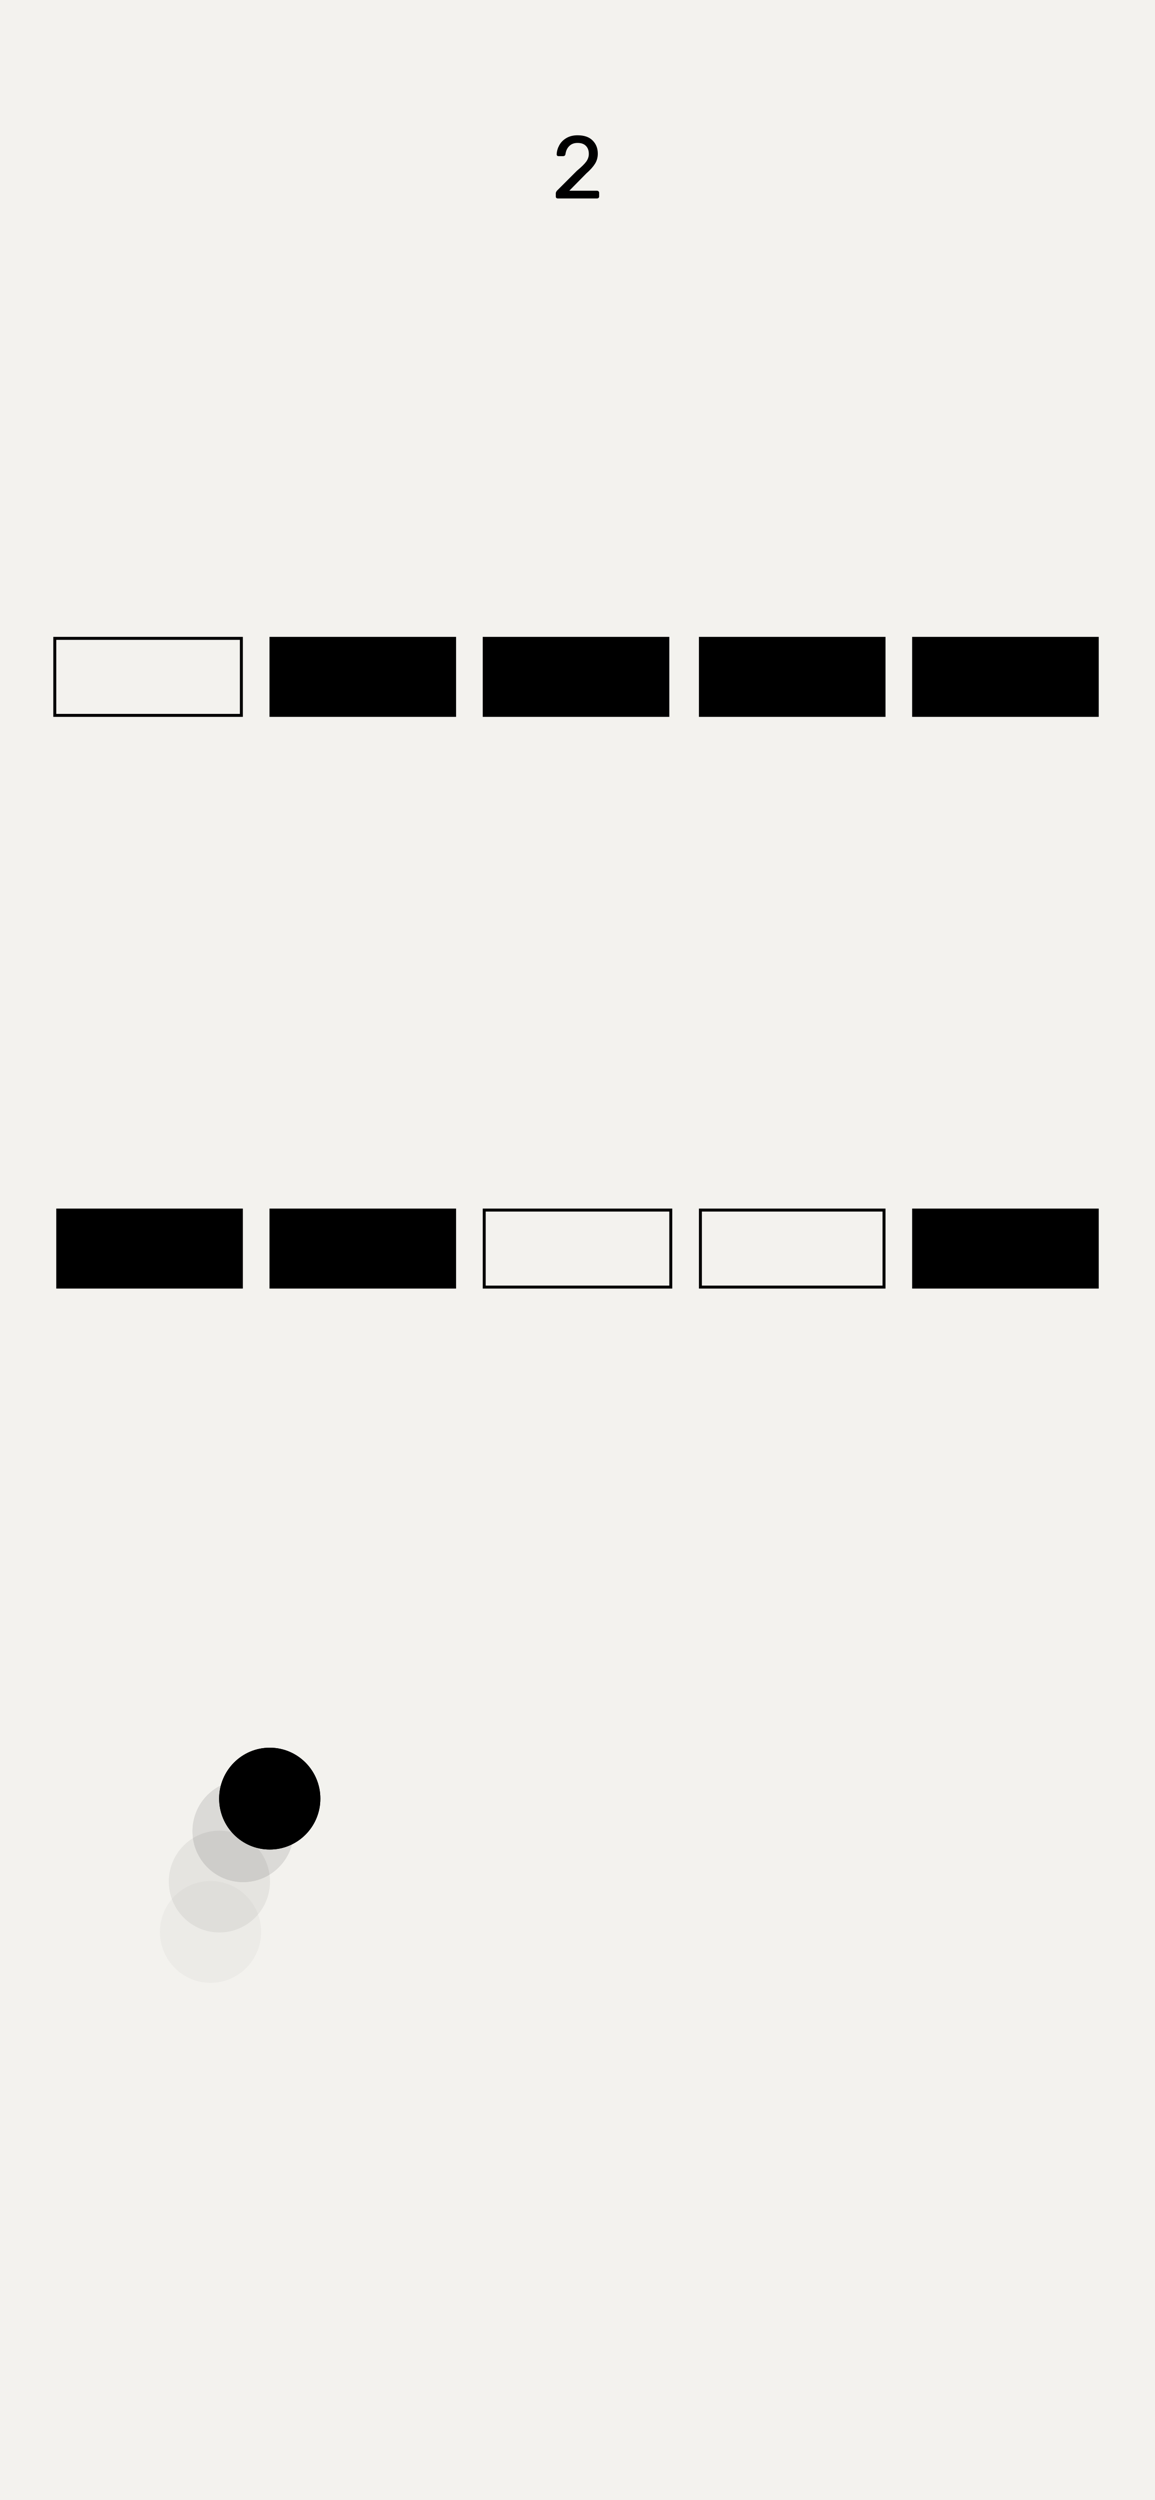 <svg width="390" height="844" viewBox="0 0 390 844" fill="none" xmlns="http://www.w3.org/2000/svg">
<rect width="390" height="844" fill="#F3F2EE"/>
<rect x="19" y="408" width="63" height="27" fill="black"/>
<rect x="91" y="408" width="63" height="27" fill="black"/>
<rect x="308" y="408" width="63" height="27" fill="black"/>
<rect x="163.5" y="408.5" width="63" height="26" stroke="black"/>
<rect x="236.5" y="408.5" width="62" height="26" stroke="black"/>
<rect x="91" y="215" width="63" height="27" fill="black"/>
<rect x="163" y="215" width="63" height="27" fill="black"/>
<rect x="236" y="215" width="63" height="27" fill="black"/>
<rect x="308" y="215" width="63" height="27" fill="black"/>
<rect x="18.5" y="215.5" width="63" height="26" stroke="black"/>
<path d="M108.17 607.185C108.17 597.694 100.521 590 91.085 590C81.649 590 74 597.694 74 607.185C74 616.676 81.649 624.37 91.085 624.37C100.521 624.37 108.17 616.676 108.17 607.185Z" fill="black"/>
<path fill-rule="evenodd" clip-rule="evenodd" d="M91.085 590.476C100.255 590.476 107.694 597.954 107.694 607.185C107.694 616.415 100.255 623.893 91.085 623.894C81.915 623.894 74.476 616.415 74.476 607.185C74.476 597.954 81.915 590.476 91.085 590.476ZM91.085 590C100.521 590 108.17 597.694 108.17 607.185C108.17 616.676 100.521 624.37 91.085 624.37C81.649 624.37 74 616.676 74 607.185C74 597.694 81.649 590 91.085 590Z" fill="black"/>
<g opacity="0.1">
<path d="M99.17 618.185C99.17 608.694 91.521 601 82.085 601C72.649 601 65 608.694 65 618.185C65 627.676 72.649 635.37 82.085 635.37C91.521 635.37 99.17 627.676 99.17 618.185Z" fill="black"/>
<path fill-rule="evenodd" clip-rule="evenodd" d="M82.085 601.476C91.255 601.476 98.694 608.954 98.694 618.185C98.694 627.415 91.255 634.893 82.085 634.894C72.915 634.894 65.476 627.415 65.476 618.185C65.476 608.954 72.915 601.476 82.085 601.476ZM82.085 601C91.521 601 99.17 608.694 99.17 618.185C99.17 627.676 91.521 635.37 82.085 635.37C72.649 635.37 65 627.676 65 618.185C65 608.694 72.649 601 82.085 601Z" fill="black"/>
</g>
<path opacity="0.06" d="M91.17 635.185C91.17 625.694 83.521 618 74.085 618C64.649 618 57 625.694 57 635.185C57 644.676 64.649 652.37 74.085 652.37C83.521 652.37 91.17 644.676 91.17 635.185Z" fill="black"/>
<path opacity="0.03" d="M88.17 652.185C88.17 642.694 80.521 635 71.085 635C61.649 635 54 642.694 54 652.185C54 661.676 61.649 669.37 71.085 669.37C80.521 669.37 88.17 661.676 88.17 652.185Z" fill="black"/>
<path d="M188.356 67C188.156 67 187.986 66.94 187.846 66.82C187.726 66.68 187.666 66.51 187.666 66.31V65.35C187.666 64.89 187.916 64.45 188.416 64.03L194.776 57.67C196.316 56.39 197.376 55.35 197.956 54.55C198.536 53.73 198.826 52.87 198.826 51.97C198.826 50.81 198.496 49.9 197.836 49.24C197.196 48.58 196.256 48.25 195.016 48.25C193.856 48.25 192.926 48.6 192.226 49.3C191.526 49.98 191.096 50.89 190.936 52.03C190.896 52.27 190.796 52.45 190.636 52.57C190.496 52.67 190.336 52.72 190.156 52.72H188.596C188.416 52.72 188.266 52.67 188.146 52.57C188.026 52.45 187.966 52.31 187.966 52.15C188.006 51.07 188.296 50.04 188.836 49.06C189.376 48.06 190.166 47.25 191.206 46.63C192.266 45.99 193.536 45.67 195.016 45.67C197.276 45.67 198.976 46.26 200.116 47.44C201.276 48.6 201.856 50.08 201.856 51.88C201.856 53.14 201.536 54.28 200.896 55.3C200.276 56.3 199.306 57.38 197.986 58.54L192.226 64.39H201.586C201.806 64.39 201.976 64.46 202.096 64.6C202.236 64.72 202.306 64.88 202.306 65.08V66.31C202.306 66.51 202.236 66.68 202.096 66.82C201.956 66.94 201.786 67 201.586 67H188.356Z" fill="black"/>
</svg>
